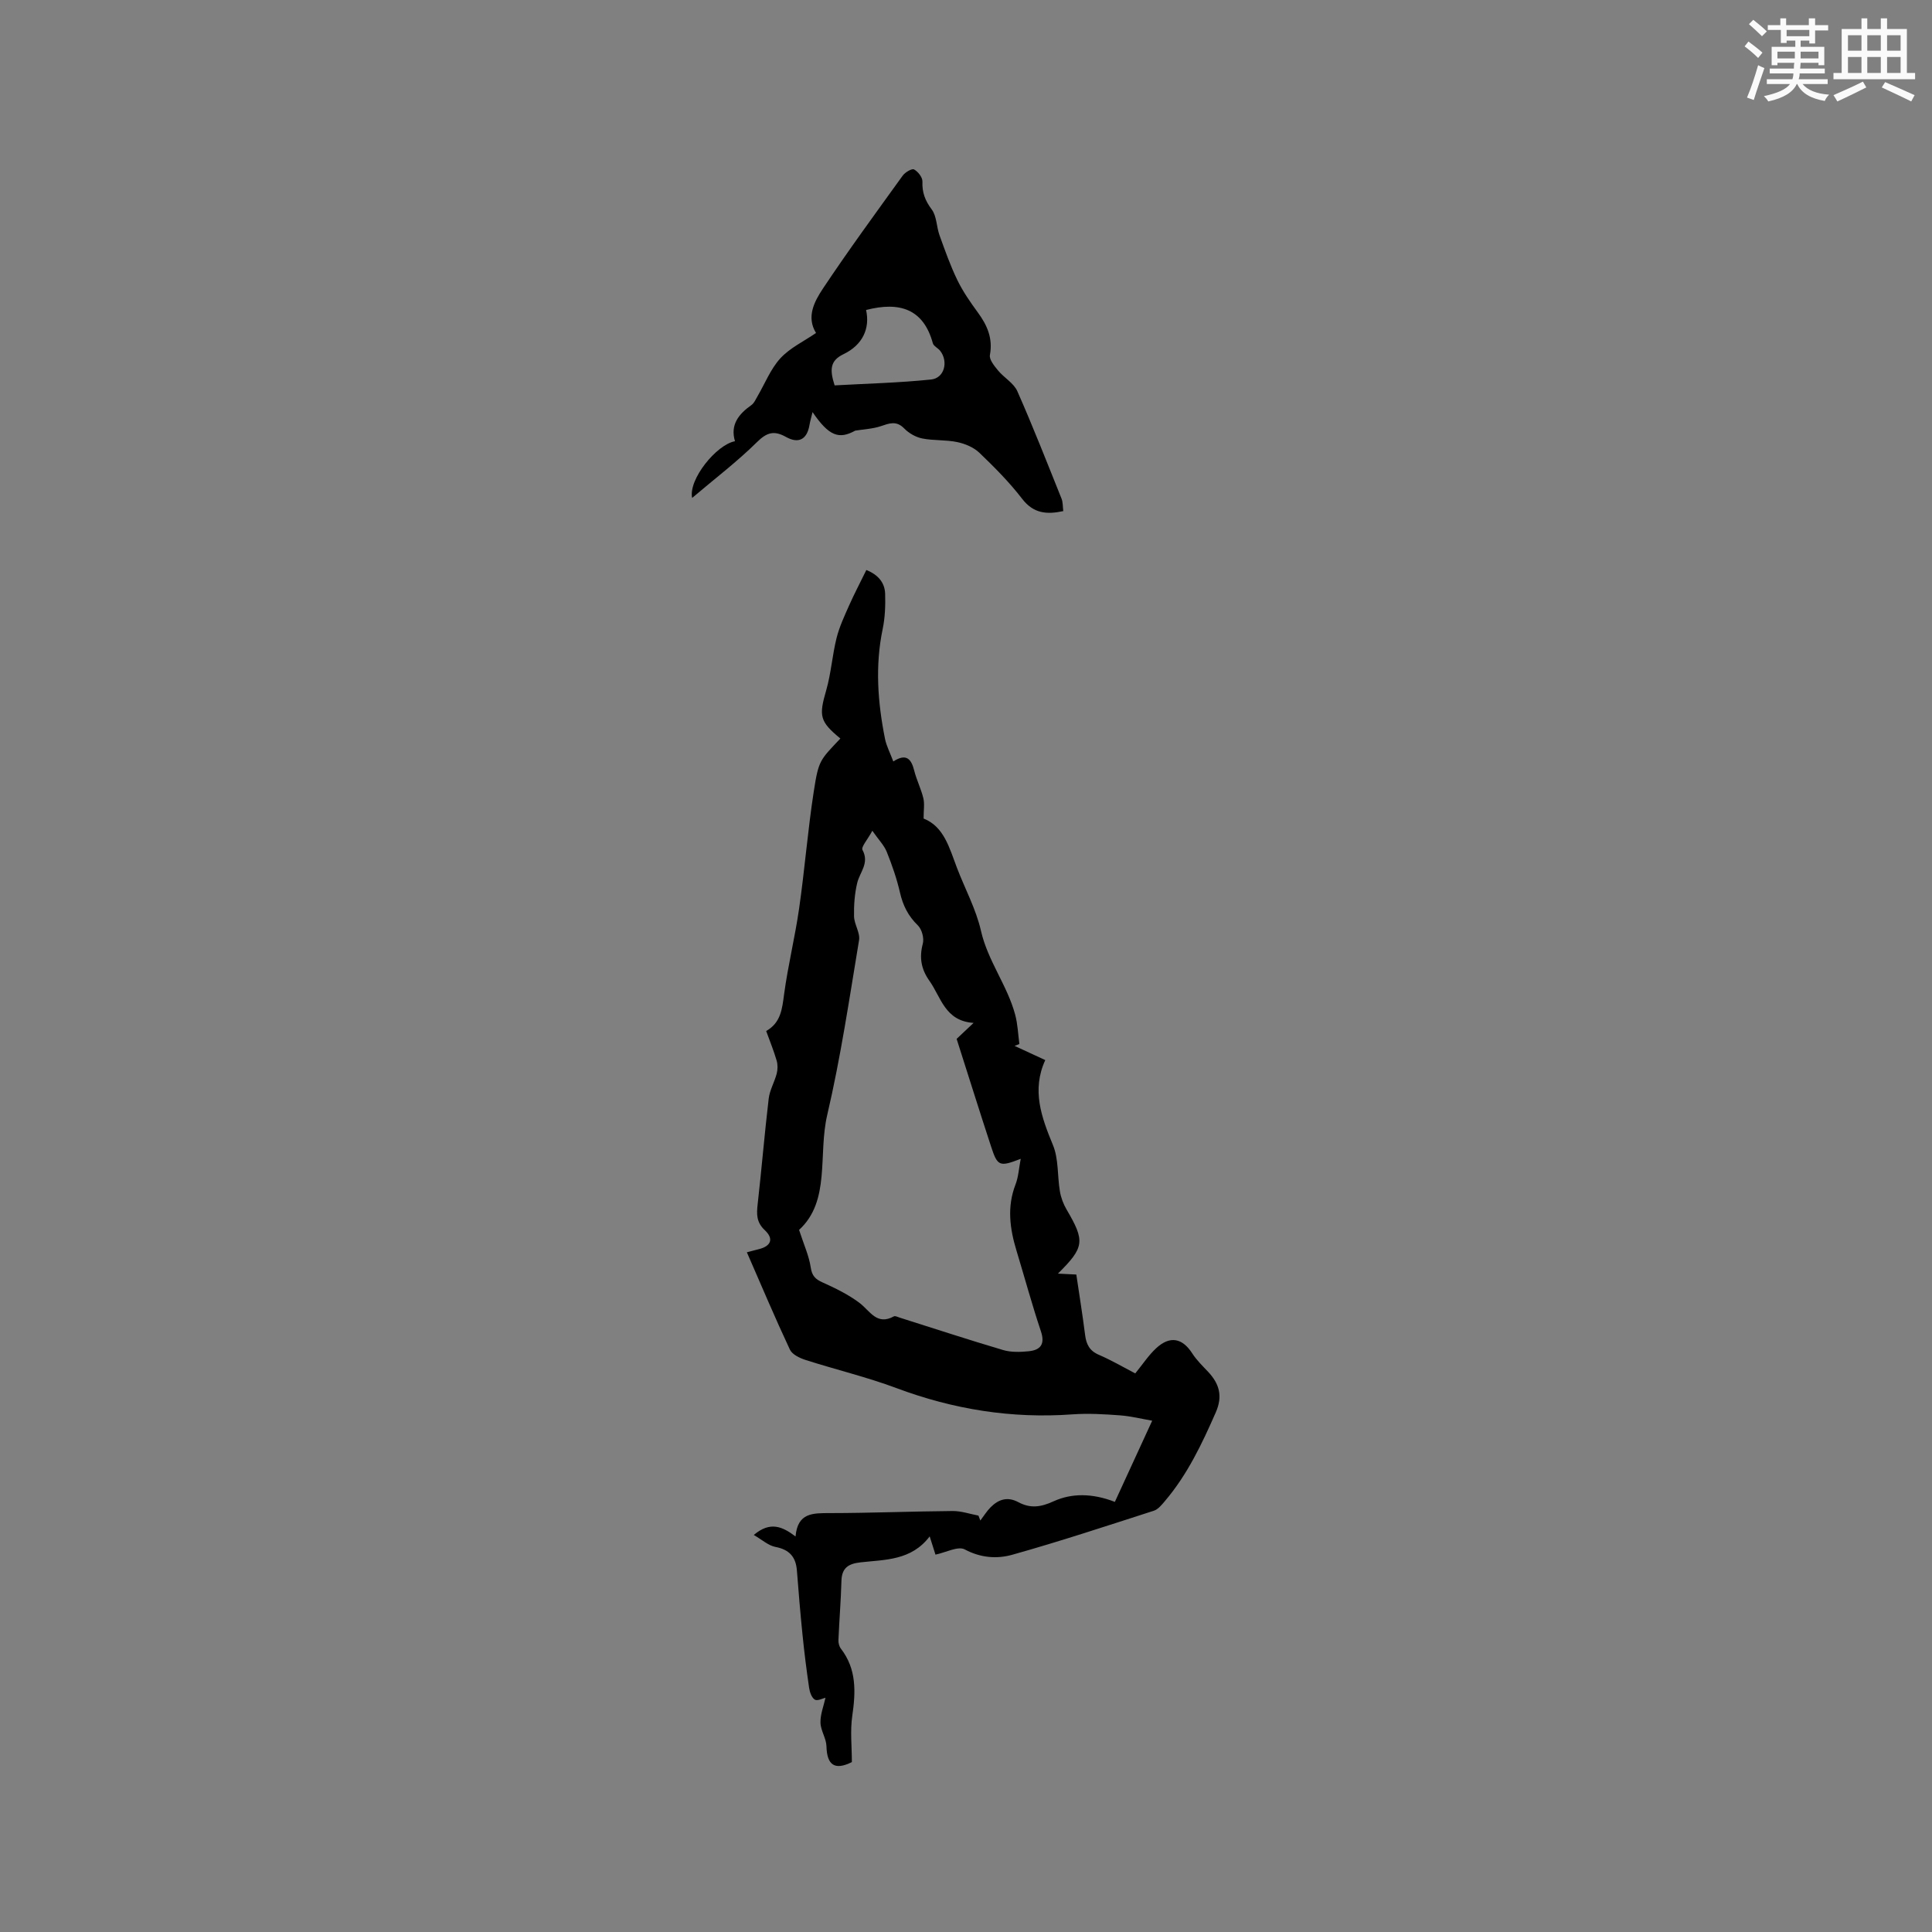 <svg enable-background="new 0 0 400 400" viewBox="0 0 400 400" xmlns="http://www.w3.org/2000/svg"><rect x="0" y="0" width="400" height="400" fill="#808080" stroke="none"/><path d="m230.82 310.95c2.67-5.8 5.36-11.66 7.73-16.81-2.06-.35-4.37-.94-6.71-1.11-3.27-.24-6.58-.44-9.83-.2-12.56.91-24.62-1.03-36.41-5.44-6.13-2.29-12.55-3.82-18.8-5.82-1.22-.39-2.78-1.13-3.26-2.15-3.08-6.57-5.9-13.26-8.91-20.15 1.28-.33 1.87-.49 2.46-.64 2.54-.62 3.17-2.14 1.25-3.94-1.76-1.65-1.71-3.33-1.47-5.42.82-7.26 1.42-14.55 2.28-21.81.21-1.77 1.2-3.42 1.66-5.18.22-.85.23-1.88-.02-2.72-.59-2.02-1.39-3.97-2.16-6.1 3.05-1.73 3.3-4.58 3.71-7.62.8-5.95 2.26-11.81 3.11-17.76 1.16-8.07 1.79-16.21 3.04-24.26 1-6.46 1.26-6.42 5.5-10.92-4.31-3.54-4.47-4.68-2.93-9.99 1.01-3.51 1.25-7.25 2.14-10.81.58-2.32 1.62-4.54 2.59-6.73 1.07-2.41 2.3-4.74 3.58-7.36 2.41.98 3.82 2.58 3.89 4.96.07 2.41-.02 4.9-.51 7.25-1.59 7.62-1.03 15.17.47 22.7.3 1.52 1.06 2.94 1.73 4.73 2.71-1.76 3.73-.49 4.33 1.9.49 1.94 1.42 3.77 1.89 5.72.28 1.16.05 2.45.05 4.2 4.22 1.66 5.34 6.08 6.91 10.21 1.66 4.35 3.95 8.55 4.97 13.04 1.42 6.25 5.46 11.3 7.08 17.36.53 1.96.6 4.05.87 6.07-.33.13-.66.26-.99.39 1.97.92 3.95 1.83 6.35 2.94-2.85 6.22-.79 11.82 1.59 17.59 1.2 2.89.9 6.39 1.44 9.58.22 1.31.72 2.64 1.39 3.78 3.83 6.52 3.72 7.8-1.8 13.26 1.33.07 2.41.12 3.81.19.62 4.18 1.29 8.34 1.82 12.51.24 1.93.91 3.28 2.85 4.11 2.6 1.12 5.06 2.56 7.53 3.85 1.54-1.88 2.76-3.77 4.36-5.24 2.85-2.62 5.41-2.07 7.44 1.09.9 1.4 2.14 2.6 3.29 3.82 2.31 2.46 3.06 5.01 1.6 8.36-2.86 6.52-5.88 12.91-10.53 18.38-.66.78-1.41 1.73-2.31 2.02-9.75 3.14-19.48 6.36-29.33 9.12-3.15.88-6.52.65-9.82-1.11-1.38-.74-3.9.63-6.06 1.08-.3-.94-.67-2.11-1.2-3.78-3.81 5.04-9.25 4.8-14.34 5.38-2.51.28-3.86 1.16-3.93 3.86-.11 4.07-.45 8.14-.62 12.21-.03.6.15 1.34.51 1.8 3.28 4.25 3.07 8.97 2.35 13.95-.45 3.1-.08 6.32-.08 9.53-3.52 1.76-5.16.66-5.26-3.27-.04-1.64-1.2-3.25-1.24-4.89-.04-1.72.66-3.45 1.04-5.16-.55.12-1.67.72-2.21.39-.66-.4-1.05-1.56-1.18-2.44-.54-3.66-1-7.33-1.37-11.02-.45-4.42-.82-8.85-1.16-13.28-.22-2.84-1.58-4.33-4.46-4.88-1.45-.28-2.72-1.46-4.47-2.47 3.4-2.88 5.91-1.76 8.65.31.42-4.97 3.64-4.83 7.12-4.84 8.47-.01 16.95-.36 25.42-.43 1.77-.01 3.55.61 5.33.95.13.34.26.68.39 1.02.7-.92 1.31-1.92 2.12-2.74 1.63-1.64 3.49-2.27 5.73-1.07 2.48 1.33 4.61 1.08 7.38-.2 3.64-1.65 7.93-1.68 12.62.15zm-65.38-56.31c1.02 3.13 2.06 5.39 2.41 7.75.26 1.76.95 2.45 2.47 3.13 2.63 1.18 5.29 2.48 7.59 4.2 2.2 1.64 3.58 4.78 7.16 2.82.27-.15.8.13 1.2.26 7.13 2.25 14.24 4.59 21.41 6.71 1.66.49 3.57.43 5.32.25 2.42-.25 3.41-1.45 2.51-4.13-1.85-5.52-3.37-11.14-5.06-16.71-1.38-4.54-1.99-9.05-.2-13.68.61-1.58.7-3.36 1.08-5.32-4.39 1.7-4.8 1.56-6.13-2.52-2.39-7.28-4.67-14.59-7.14-22.31.66-.62 1.86-1.75 3.51-3.31-5.93-.39-6.72-5.29-9.13-8.69-1.72-2.42-2.15-4.82-1.38-7.72.3-1.12-.2-2.98-1.03-3.78-2-1.94-3.09-4.12-3.7-6.8-.66-2.87-1.64-5.69-2.74-8.43-.55-1.36-1.68-2.49-2.98-4.36-.98 1.83-2.37 3.36-2.04 3.97 1.47 2.73-.55 4.58-1.09 6.82s-.71 4.63-.66 6.94c.04 1.65 1.29 3.38 1.04 4.91-2.01 12.1-3.8 24.26-6.59 36.19-1.94 8.29.74 17.78-5.83 23.81z" fill="#010000"/><path d="m177.06 89.16c-3.33 1.84-5.41 1.18-8.83-3.84-.26 1.08-.51 1.91-.65 2.75-.51 2.89-2.23 3.86-4.86 2.39-2.44-1.36-3.93-.97-5.99 1.07-4.09 4.04-8.7 7.54-13.43 11.56-.81-3.81 5.02-11.03 8.87-11.74-1.02-3.4.76-5.63 3.41-7.49.56-.4.88-1.17 1.25-1.81 1.55-2.65 2.71-5.65 4.73-7.86 1.98-2.16 4.84-3.5 7.39-5.25-2.05-3.33-.35-6.52 1.44-9.21 5.28-7.93 10.92-15.62 16.49-23.35.5-.7 1.91-1.54 2.36-1.3.83.44 1.77 1.65 1.74 2.51-.09 2.25.55 3.94 1.92 5.77 1.05 1.4.98 3.59 1.62 5.36 1.13 3.13 2.24 6.29 3.69 9.27 1.15 2.37 2.68 4.57 4.24 6.7 1.95 2.66 3.14 5.36 2.5 8.81-.17.95.92 2.27 1.69 3.21 1.25 1.51 3.25 2.61 3.99 4.29 3.24 7.33 6.16 14.8 9.15 22.24.3.75.24 1.64.36 2.58-3.43.73-6.16.51-8.51-2.54-2.64-3.43-5.73-6.54-8.86-9.54-1.18-1.13-2.96-1.87-4.58-2.21-2.36-.5-4.88-.28-7.25-.75-1.35-.27-2.77-1.09-3.74-2.08-1.64-1.68-3.11-1.04-4.89-.45-1.66.55-3.49.62-5.25.91zm2.25-24.98c.86 3.82-.72 7.25-4.66 9.14-2.78 1.34-2.91 3.16-1.85 6.47 6.62-.37 13.33-.53 19.99-1.22 2.75-.29 3.6-3.73 1.86-5.94-.46-.58-1.35-.96-1.52-1.58-1.94-7.08-6.85-8.67-13.82-6.87z" fill="#010000"/><g fill="#fafafb"><path d="m361.2 9.6.8-1c.9.7 1.9 1.4 2.9 2.3l-.9 1.1c-1-1-2-1.8-2.8-2.4zm.5 10.6c.9-2.1 1.6-4.3 2.3-6.7.4.2.8.4 1.3.6-.7 2.1-1.5 4.3-2.2 6.6zm.4-15.2.9-.9c1 .8 2 1.6 2.8 2.4l-1 1c-.9-.9-1.8-1.7-2.7-2.5zm12.5-1.2h1.2v1.4h2.7v1.1h-2.7v2.7h-1.2v-.6h-1.8v1.3h4.9v3.8h-1.2v-.5h-3.7c0 .4-.1.9-.1 1.2h5.1v1h-5.2c0 .5-.1.9-.2 1.2h6v1h-5.2c1.1 1.3 2.9 2 5.5 2.2-.4.4-.7.8-.9 1.3-2.9-.5-4.8-1.6-5.7-3.5h-.1c-.8 1.7-2.7 2.9-5.9 3.6-.2-.4-.6-.8-.9-1.1 2.8-.6 4.6-1.4 5.4-2.5h-4.8v-1h5.3c.1-.3.2-.7.2-1.2h-4.9v-1h5c0-.4 0-.8.1-1.2h-3.5v.5h-1.2v-3.8h4.9v-1.3h-1.8v.5h-1.2v-2.7h-2.7v-1h2.6v-1.4h1.2v1.4h4.7v-1.4zm-6.6 8.3h3.6c0-.4 0-.9 0-1.4h-3.6zm1.9-4.6h4.7v-1.3h-4.7zm6.6 3.2h-3.7v1.4h3.7z"/><path d="m385.3 3.8h1.3v2.2h2.8v-2.2h1.3v2.2h4.1v9.1h1.7v1.3h-16.9v-1.3h1.7v-9.1h4.1v-2.2zm.4 13.1.7 1.2c-1.8.9-3.8 1.9-6 2.9-.2-.4-.5-.8-.8-1.3 2.3-1 4.3-1.9 6.1-2.8zm-3.1-6.4h2.8v-3.2h-2.8zm0 4.6h2.8v-3.3h-2.8zm4-4.6h2.8v-3.2h-2.8zm0 4.6h2.8v-3.3h-2.8zm3.7 1.9c2.1.9 4.1 1.8 6.1 2.7l-.7 1.3c-2.2-1.1-4.2-2-6.1-2.9zm3.2-9.7h-2.8v3.2h2.8zm-2.8 7.8h2.8v-3.3h-2.8z"/></g></svg>